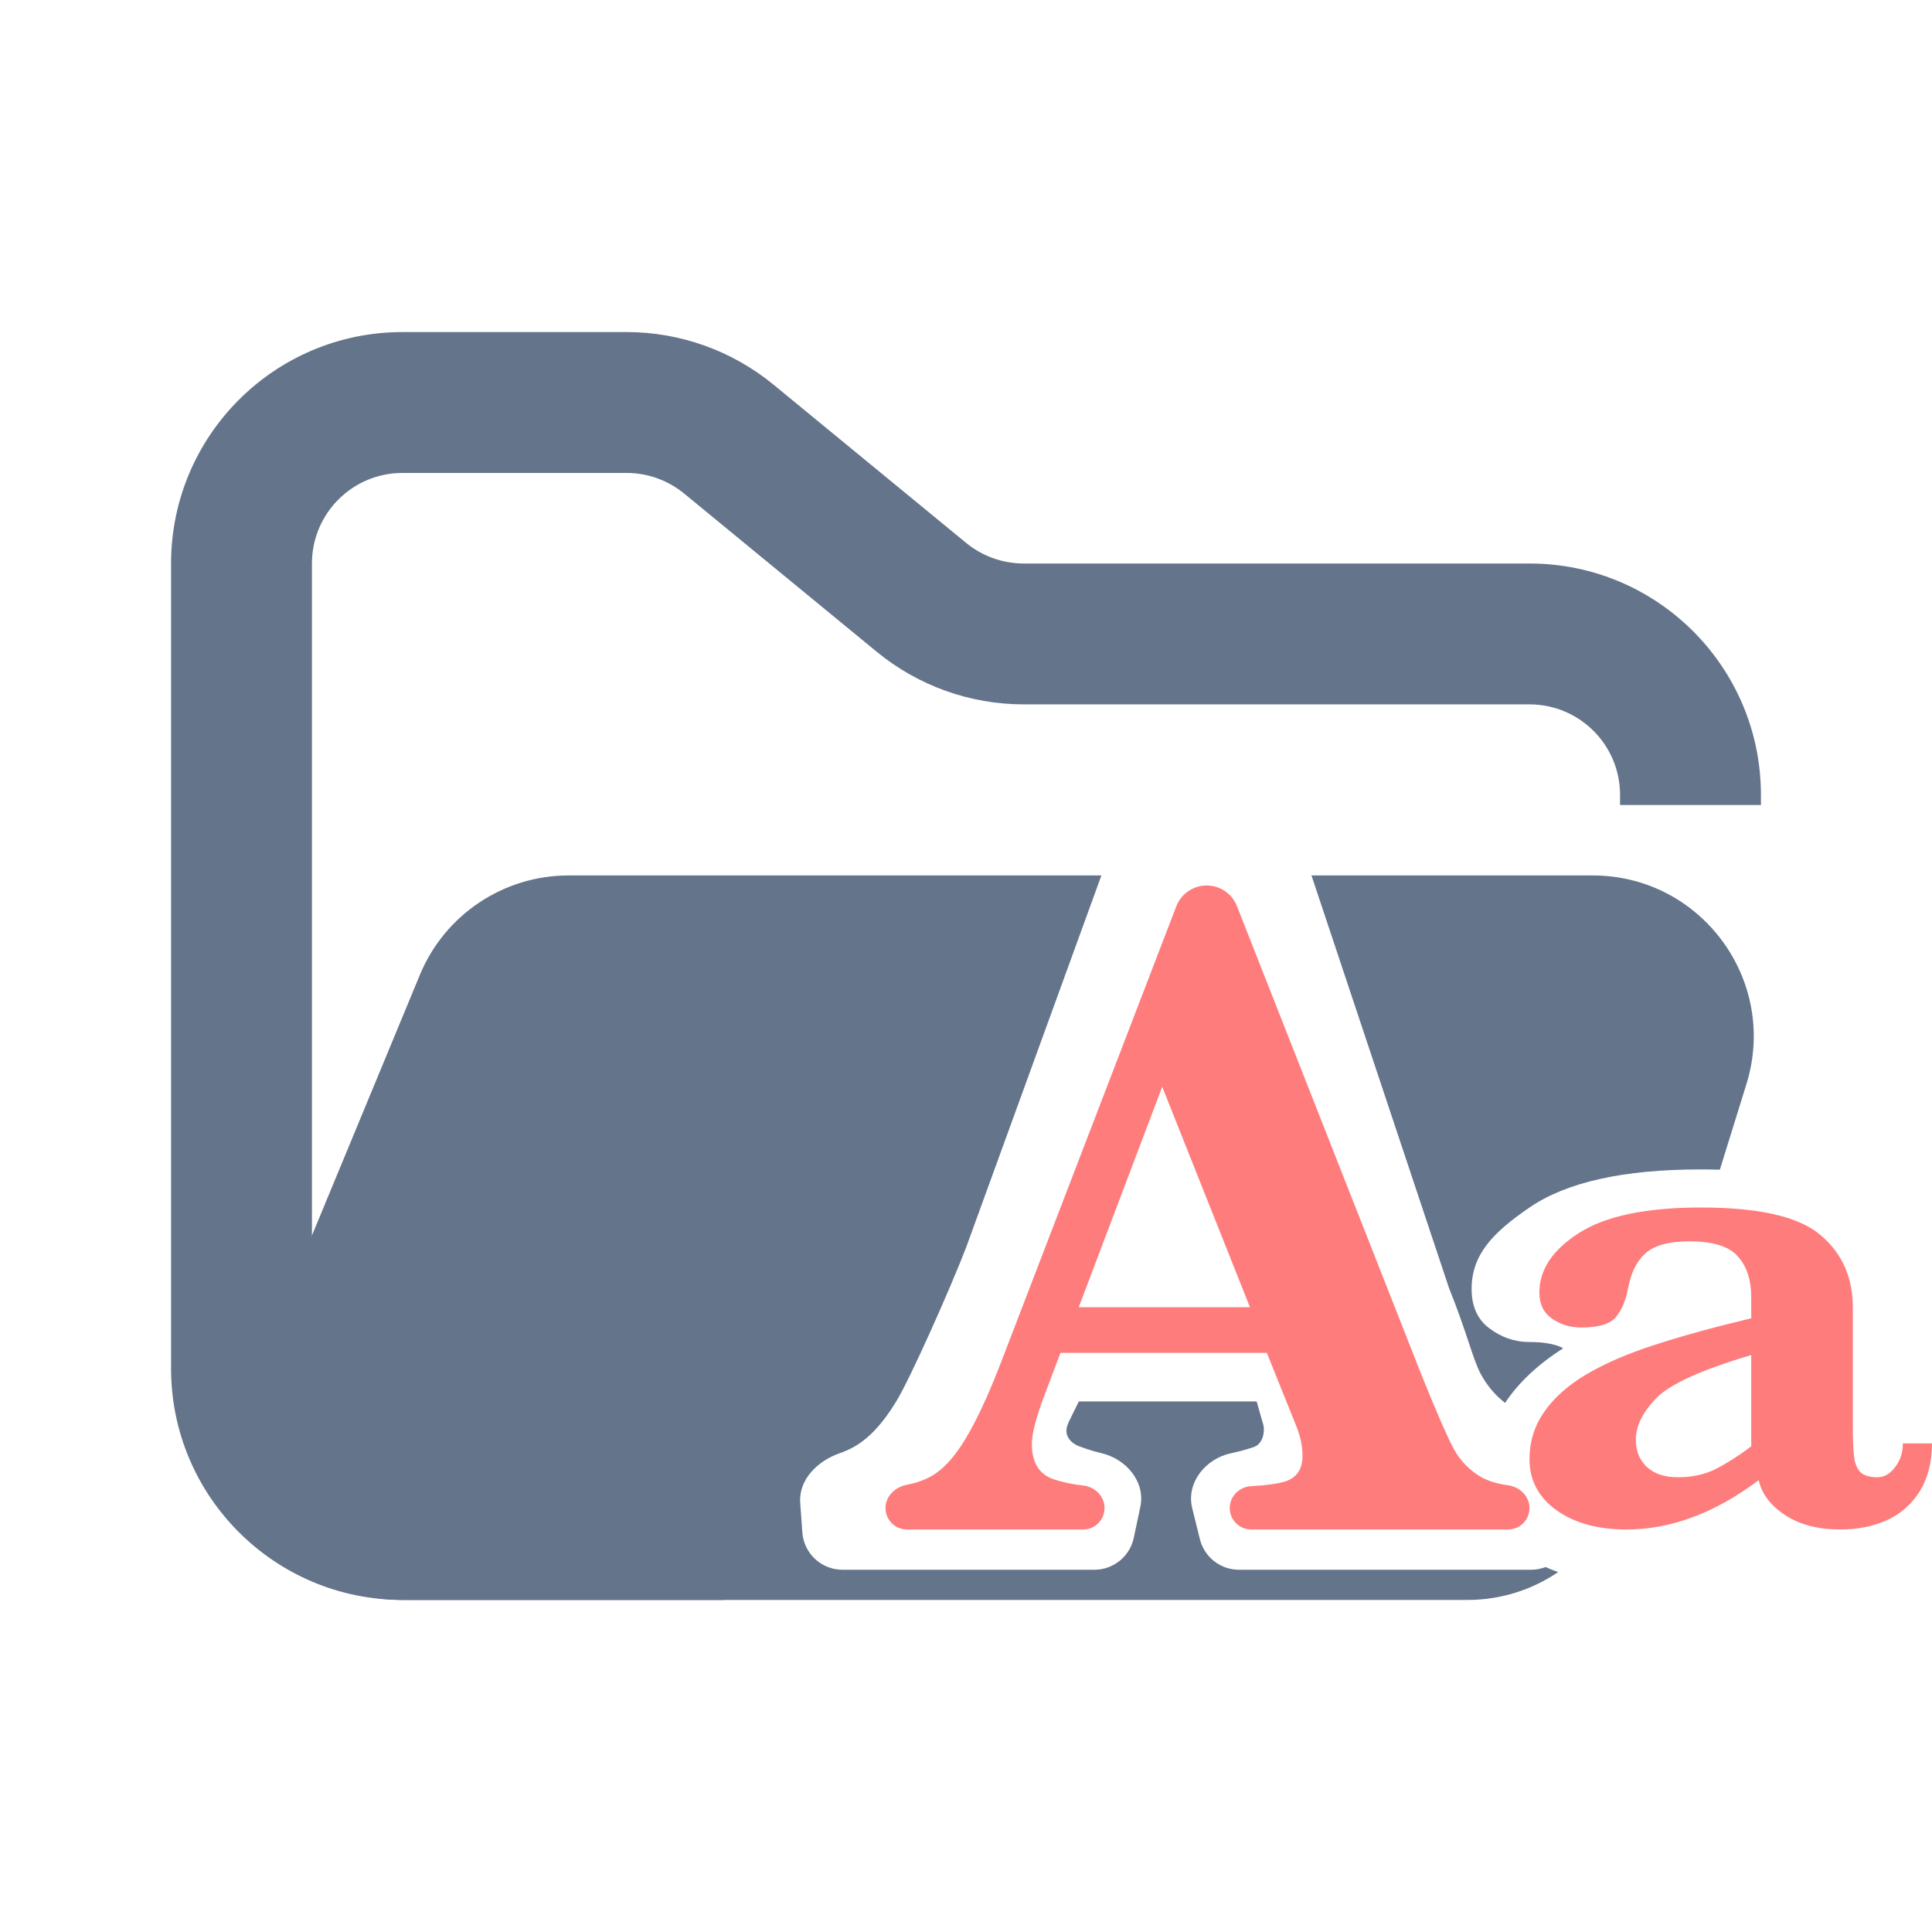 <svg width="48" height="48" viewBox="0 0 48 48" fill="none" xmlns="http://www.w3.org/2000/svg">
<path fill-rule="evenodd" clip-rule="evenodd" d="M10 8.25C6.824 8.25 4.25 10.824 4.25 14V34C4.25 37.176 6.824 39.75 10 39.75H18V36.25H10C8.757 36.25 7.75 35.243 7.75 34V14C7.75 12.757 8.757 11.75 10 11.75H15.568C16.089 11.75 16.593 11.931 16.996 12.261L21.782 16.193C22.811 17.038 24.101 17.5 25.432 17.5H38C39.243 17.5 40.25 18.507 40.25 19.75V20H43.75V19.75C43.75 16.574 41.176 14 38 14H25.432C24.911 14 24.407 13.819 24.004 13.489L19.218 9.557C18.189 8.712 16.899 8.25 15.568 8.25H10Z" fill="#64748B"/>
<path fill-rule="evenodd" clip-rule="evenodd" d="M38.4 38.933C38.288 38.976 38.166 39 38.039 39H30.782C30.323 39 29.922 38.687 29.811 38.241L29.621 37.473C29.464 36.842 29.947 36.241 30.583 36.106C30.743 36.072 30.882 36.035 31 36C31.096 35.969 31.141 35.955 31.166 35.945C31.383 35.861 31.449 35.539 31.364 35.321L31.221 34.819H26.803L26.551 35.331C26.544 35.345 26.52 35.414 26.515 35.429C26.439 35.654 26.587 35.849 26.81 35.932C26.868 35.953 26.931 35.976 27 36C27.116 36.039 27.237 36.074 27.363 36.103C27.982 36.247 28.463 36.817 28.331 37.439L28.168 38.208C28.07 38.67 27.662 39 27.19 39H20.931C20.407 39 19.971 38.595 19.934 38.071L19.881 37.338C19.84 36.759 20.313 36.296 20.861 36.105C20.977 36.065 21.085 36.017 21.188 35.962C21.567 35.76 21.926 35.379 22.266 34.819C22.616 34.25 23.602 32.032 24 31L27.364 21.75L21.705 21.75H15.182L14.128 21.75C12.51 21.75 11.051 22.725 10.432 24.22L6.291 34.219C5.2 36.853 7.136 39.75 9.986 39.75H36.463C37.287 39.75 38.065 39.498 38.713 39.057C38.605 39.02 38.501 38.979 38.4 38.933ZM42.729 29.061C42.573 29.056 42.412 29.054 42.246 29.054C40.338 29.054 38.922 29.369 38 30C37.078 30.631 36.562 31.176 36.562 32.026C36.562 32.456 36.708 32.781 37 33C37.292 33.219 37.616 33.342 38 33.342C38.621 33.342 38.836 33.499 38.836 33.499C38.211 33.896 37.73 34.348 37.393 34.855C37.146 34.663 36.944 34.423 36.788 34.135C36.686 33.943 36.599 33.68 36.483 33.332L36.483 33.332L36.483 33.332C36.366 32.981 36.219 32.543 36 32L32.583 21.75L39.569 21.75C42.265 21.75 44.189 24.362 43.389 26.936L42.729 29.061Z" fill="#64748B"/>
<path d="M38 37.467C38 37.762 37.762 38 37.467 38H31.086C30.792 38 30.553 37.762 30.553 37.467C30.553 37.173 30.792 36.938 31.086 36.923C31.449 36.905 31.73 36.866 31.929 36.807C32.216 36.715 32.36 36.503 32.36 36.171C32.36 35.939 32.313 35.704 32.22 35.465L31.474 33.612H26.347L25.962 34.631C25.745 35.202 25.636 35.615 25.636 35.87C25.636 36.333 25.814 36.626 26.172 36.75C26.396 36.825 26.642 36.878 26.91 36.907C27.203 36.939 27.442 37.173 27.442 37.467C27.442 37.762 27.204 38 26.91 38H22.533C22.238 38 22 37.762 22 37.467C22 37.173 22.241 36.943 22.53 36.889C22.743 36.849 22.936 36.783 23.107 36.692C23.41 36.53 23.698 36.225 23.969 35.777C24.249 35.322 24.548 34.681 24.867 33.855L29.224 22.519C29.344 22.206 29.644 22 29.979 22C30.312 22 30.61 22.203 30.732 22.513L35.343 34.226C35.693 35.09 35.949 35.677 36.112 35.986C36.275 36.286 36.501 36.522 36.788 36.692C36.969 36.794 37.196 36.864 37.469 36.901C37.76 36.942 38 37.173 38 37.467ZM31.055 32.478L28.875 27.001L26.801 32.478H31.055Z" fill="#FF7C7C"/>
<path d="M48 35.861C48 36.324 47.899 36.72 47.697 37.049C47.495 37.372 47.221 37.613 46.875 37.771C46.536 37.924 46.151 38 45.72 38C45.172 38 44.716 37.881 44.35 37.643C43.985 37.4 43.767 37.11 43.695 36.775C42.605 37.592 41.51 38 40.407 38C39.703 38 39.125 37.842 38.675 37.525C38.225 37.202 38 36.778 38 36.254C38 35.821 38.121 35.431 38.362 35.083C38.603 34.73 38.956 34.416 39.419 34.142C39.889 33.867 40.446 33.627 41.092 33.419C41.738 33.206 42.543 32.984 43.509 32.752V32.231C43.509 31.798 43.398 31.46 43.176 31.216C42.961 30.966 42.56 30.841 41.973 30.841C41.47 30.841 41.108 30.939 40.886 31.134C40.665 31.329 40.518 31.624 40.446 32.021C40.394 32.301 40.296 32.533 40.153 32.715C40.016 32.892 39.725 32.981 39.282 32.981C39.008 32.981 38.767 32.907 38.558 32.761C38.349 32.615 38.245 32.398 38.245 32.112C38.245 31.545 38.574 31.051 39.233 30.631C39.892 30.21 40.903 30 42.266 30C43.701 30 44.686 30.226 45.221 30.677C45.763 31.128 46.033 31.731 46.033 32.487V35.376C46.033 35.742 46.043 36.01 46.063 36.181C46.082 36.351 46.134 36.482 46.219 36.574C46.31 36.659 46.451 36.702 46.64 36.702C46.809 36.702 46.956 36.619 47.08 36.455C47.211 36.29 47.276 36.092 47.276 35.861H48ZM43.509 35.934V33.666C42.269 34.032 41.48 34.392 41.141 34.745C40.808 35.093 40.642 35.434 40.642 35.769C40.642 36.05 40.733 36.275 40.916 36.446C41.099 36.616 41.356 36.702 41.689 36.702C42.048 36.702 42.364 36.632 42.638 36.491C42.912 36.351 43.202 36.165 43.509 35.934Z" fill="#FF7C7C"/>
</svg>
